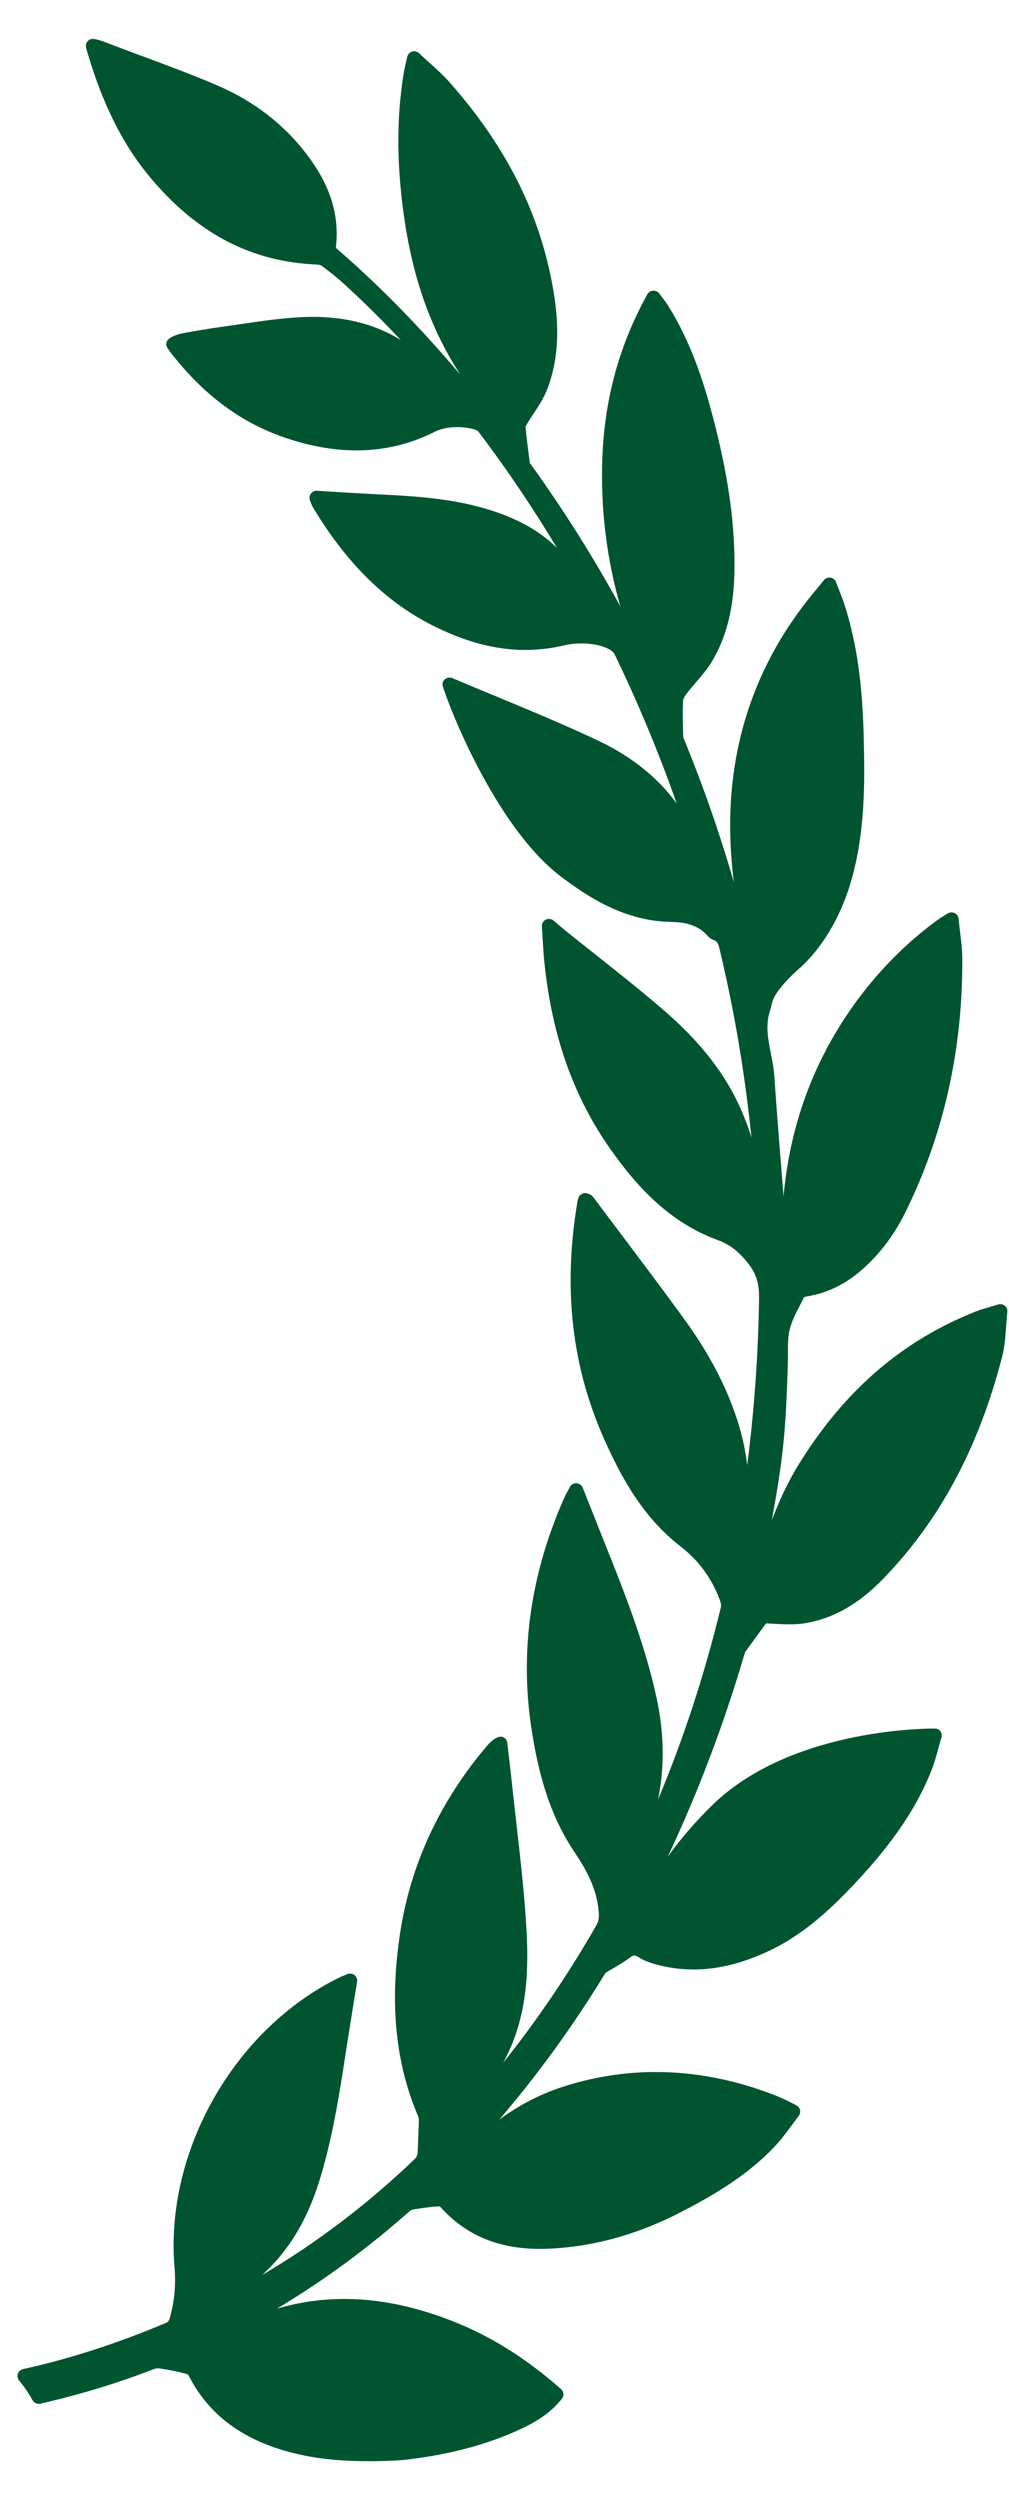 <svg width="21" height="52" viewBox="0 0 21 52" fill="none" xmlns="http://www.w3.org/2000/svg">
<path d="M20.913 27.157C20.874 27.126 20.818 27.116 20.775 27.13C20.722 27.146 20.674 27.161 20.628 27.174L20.605 27.181C20.492 27.214 20.395 27.242 20.298 27.281C18.771 27.887 17.569 28.927 16.623 30.458C16.39 30.836 16.209 31.23 16.064 31.622C16.301 30.303 16.356 29.789 16.398 28.312C16.399 28.25 16.399 28.188 16.399 28.125C16.399 27.954 16.399 27.793 16.437 27.646C16.482 27.471 16.572 27.297 16.659 27.129C16.683 27.081 16.708 27.034 16.728 26.992C16.735 26.984 16.758 26.97 16.766 26.968C17.203 26.902 17.589 26.716 17.947 26.402C18.308 26.083 18.604 25.693 18.829 25.242C19.635 23.627 20.038 21.841 20.028 19.935C20.027 19.751 20.005 19.572 19.981 19.378C19.971 19.29 19.96 19.201 19.951 19.109C19.945 19.058 19.914 19.013 19.869 18.991C19.824 18.97 19.77 18.971 19.725 18.998C19.698 19.015 19.675 19.029 19.654 19.041C19.613 19.066 19.581 19.085 19.552 19.106C18.865 19.599 18.259 20.212 17.75 20.929C16.92 22.1 16.438 23.424 16.308 24.881C16.295 24.719 16.282 24.556 16.268 24.394L16.264 24.335C16.213 23.698 16.16 23.04 16.117 22.392C16.107 22.229 16.075 22.069 16.045 21.915C15.986 21.618 15.93 21.338 16.019 21.044C16.039 20.978 16.056 20.911 16.073 20.844C16.116 20.679 16.318 20.425 16.63 20.147L16.642 20.136C16.757 20.039 17.347 19.499 17.682 18.431C18.021 17.346 17.996 16.212 17.977 15.384L17.977 15.362C17.952 14.224 17.829 13.366 17.578 12.581C17.545 12.48 17.507 12.381 17.466 12.277C17.445 12.223 17.423 12.167 17.401 12.108C17.383 12.059 17.339 12.022 17.288 12.014L17.263 12.012C17.218 12.012 17.177 12.031 17.148 12.066L16.905 12.363C15.737 13.788 15.163 15.459 15.198 17.33C15.205 17.66 15.229 17.997 15.273 18.346C14.976 17.322 14.628 16.324 14.232 15.365C14.224 15.344 14.218 15.318 14.218 15.296L14.215 15.164C14.211 14.975 14.207 14.779 14.215 14.586C14.216 14.555 14.237 14.497 14.28 14.441C14.341 14.36 14.409 14.281 14.479 14.199C14.599 14.059 14.723 13.915 14.821 13.751C15.136 13.222 15.284 12.598 15.287 11.785C15.291 10.828 15.144 9.822 14.822 8.617C14.647 7.959 14.382 7.106 13.888 6.331C13.854 6.279 13.817 6.23 13.777 6.178C13.759 6.155 13.74 6.131 13.721 6.105C13.693 6.067 13.654 6.045 13.592 6.045C13.542 6.049 13.498 6.077 13.473 6.121C12.853 7.239 12.544 8.434 12.53 9.774C12.517 10.891 12.692 11.852 12.911 12.612C12.354 11.595 11.735 10.613 11.065 9.681L11.05 9.659C11.034 9.639 11.028 9.629 11.029 9.636C10.987 9.335 10.958 9.094 10.938 8.883C10.938 8.88 10.942 8.863 10.973 8.81C11.018 8.735 11.066 8.661 11.118 8.583C11.221 8.425 11.328 8.262 11.396 8.08C11.603 7.53 11.65 6.906 11.538 6.173C11.293 4.55 10.578 3.089 9.352 1.706C9.226 1.564 9.087 1.439 8.939 1.306L8.898 1.269C8.841 1.217 8.781 1.164 8.722 1.107C8.684 1.071 8.629 1.057 8.576 1.073C8.526 1.089 8.488 1.13 8.476 1.182L8.449 1.299C8.431 1.377 8.417 1.438 8.406 1.5C8.241 2.485 8.253 3.54 8.443 4.725C8.632 5.901 9.007 6.915 9.583 7.795C8.719 6.777 7.879 5.923 7.001 5.165C6.997 5.16 6.991 5.144 6.991 5.14C7.059 4.549 6.913 3.992 6.545 3.437C6.06 2.709 5.387 2.153 4.544 1.786C4.039 1.568 3.516 1.374 3.005 1.184C2.759 1.093 2.514 1.002 2.262 0.905C2.008 0.804 1.899 0.786 1.841 0.841C1.765 0.911 1.783 0.972 1.816 1.081L1.827 1.117C2.136 2.159 2.547 2.984 3.082 3.637C4.066 4.838 5.215 5.448 6.596 5.502C6.644 5.504 6.683 5.518 6.698 5.53C6.893 5.675 7.036 5.792 7.162 5.907C7.562 6.273 7.956 6.662 8.341 7.072C7.768 6.716 7.068 6.556 6.279 6.596C5.847 6.617 5.418 6.681 5.004 6.742L4.988 6.744C4.866 6.762 4.744 6.78 4.622 6.797C4.356 6.833 4.087 6.88 3.85 6.922C3.754 6.939 3.525 6.991 3.472 7.102C3.454 7.141 3.455 7.182 3.476 7.22C3.494 7.253 3.514 7.284 3.536 7.312C4.221 8.201 5.001 8.785 5.923 9.1C7.047 9.486 8.079 9.455 9.007 9.001C9.148 8.922 9.319 8.883 9.515 8.883C9.662 8.883 9.773 8.906 9.81 8.915C9.865 8.924 9.939 8.954 9.954 8.974C10.531 9.733 11.079 10.543 11.59 11.393C11.158 10.973 10.595 10.69 9.827 10.506C9.155 10.345 8.467 10.311 7.802 10.278L7.58 10.266C7.371 10.256 7.163 10.242 6.948 10.229L6.588 10.207C6.541 10.207 6.497 10.229 6.47 10.267C6.44 10.307 6.433 10.359 6.45 10.406C6.465 10.446 6.491 10.515 6.505 10.538C7.206 11.711 8.029 12.522 9.022 13.018C9.992 13.503 10.868 13.631 11.752 13.42C11.855 13.395 11.973 13.382 12.096 13.382C12.472 13.382 12.734 13.497 12.789 13.603C13.275 14.606 13.71 15.649 14.084 16.712C13.691 16.171 13.142 15.732 12.447 15.403C11.756 15.077 11.037 14.779 10.33 14.485C10.025 14.36 9.72 14.233 9.416 14.104C9.371 14.085 9.318 14.089 9.275 14.117C9.234 14.144 9.209 14.19 9.209 14.239C9.209 14.334 10.219 17.135 11.684 18.239C12.282 18.689 13.018 19.152 13.947 19.174C14.225 19.179 14.512 19.219 14.729 19.465C14.762 19.505 14.806 19.535 14.854 19.552C14.928 19.576 14.949 19.621 14.985 19.776C15.286 21.038 15.505 22.34 15.64 23.661C15.599 23.527 15.552 23.392 15.497 23.255C15.169 22.423 14.617 21.695 13.76 20.964C13.318 20.586 12.856 20.22 12.408 19.865L12.387 19.848C12.183 19.687 11.98 19.526 11.777 19.363C11.735 19.329 11.694 19.295 11.647 19.254L11.521 19.146C11.476 19.108 11.41 19.101 11.359 19.127C11.306 19.154 11.274 19.209 11.278 19.269C11.284 19.358 11.289 19.442 11.294 19.524L11.296 19.561C11.306 19.729 11.316 19.886 11.333 20.042C11.491 21.556 11.941 22.82 12.709 23.907C13.185 24.579 13.867 25.4 14.93 25.788C15.188 25.883 15.376 26.027 15.577 26.285C15.767 26.527 15.802 26.747 15.798 27.025C15.78 28.189 15.697 29.344 15.551 30.475C15.516 30.161 15.444 29.837 15.333 29.5C15.102 28.803 14.743 28.125 14.235 27.428C13.797 26.824 13.34 26.219 12.899 25.633L12.87 25.593C12.694 25.361 12.52 25.129 12.349 24.901C12.317 24.855 12.271 24.838 12.245 24.829C12.207 24.81 12.162 24.808 12.122 24.826C12.082 24.842 12.052 24.875 12.039 24.916L12.034 24.932C12.027 24.953 12.021 24.972 12.018 24.991C11.713 26.806 11.9 28.432 12.588 29.963C12.925 30.711 13.376 31.559 14.171 32.169C14.534 32.447 14.82 32.837 14.978 33.268C15.011 33.361 15.01 33.401 15.006 33.416C14.669 34.81 14.23 36.155 13.696 37.427C13.833 36.756 13.824 36.052 13.667 35.322C13.444 34.288 13.06 33.285 12.719 32.427L12.616 32.17C12.456 31.768 12.295 31.362 12.128 30.942C12.107 30.888 12.056 30.852 11.988 30.848C11.934 30.848 11.885 30.879 11.859 30.929L11.806 31.03C11.782 31.074 11.76 31.115 11.741 31.158C11.053 32.709 10.821 34.3 11.051 35.885C11.216 37.019 11.494 37.83 11.954 38.517C12.193 38.872 12.419 39.267 12.46 39.754C12.47 39.869 12.465 39.948 12.414 40.038C11.833 41.055 11.182 42.014 10.47 42.905C10.473 42.901 10.475 42.896 10.478 42.891C10.991 41.954 11.006 40.94 10.954 40.073C10.909 39.329 10.823 38.586 10.741 37.868L10.737 37.827C10.704 37.539 10.671 37.252 10.641 36.963C10.623 36.8 10.604 36.637 10.584 36.471L10.558 36.247C10.552 36.197 10.522 36.154 10.478 36.133C10.397 36.09 10.266 36.156 10.125 36.323C9.152 37.473 8.548 38.773 8.33 40.187C8.104 41.653 8.227 42.907 8.705 44.022C8.718 44.052 8.718 44.112 8.718 44.133L8.692 44.774C8.688 44.82 8.664 44.872 8.644 44.892C7.672 45.827 6.603 46.64 5.455 47.317C5.999 46.826 6.389 46.185 6.642 45.373C6.923 44.474 7.067 43.537 7.206 42.629L7.218 42.548C7.268 42.229 7.32 41.911 7.372 41.586L7.432 41.218C7.44 41.164 7.419 41.111 7.378 41.078C7.336 41.046 7.277 41.038 7.229 41.058L7.177 41.08C7.122 41.102 7.074 41.123 7.028 41.146C4.859 42.229 3.431 44.756 3.632 47.154C3.664 47.53 3.63 47.883 3.527 48.232C3.518 48.264 3.487 48.299 3.474 48.304C2.444 48.739 1.464 49.056 0.478 49.274C0.428 49.285 0.388 49.322 0.371 49.37C0.355 49.419 0.365 49.473 0.398 49.513C0.506 49.64 0.599 49.777 0.676 49.919C0.707 49.978 0.782 50.008 0.838 49.993C1.641 49.81 2.424 49.573 3.164 49.288C3.223 49.264 3.269 49.252 3.312 49.259C3.477 49.281 3.651 49.315 3.844 49.363C3.884 49.373 3.917 49.391 3.917 49.389C4.339 50.23 5.064 50.766 6.135 51.027C6.367 51.083 6.608 51.124 6.848 51.149C7.1 51.176 7.381 51.189 7.684 51.189C8.102 51.189 8.401 51.163 8.404 51.163C9.332 51.059 10.124 50.85 10.826 50.525C11.114 50.391 11.442 50.211 11.694 49.89C11.743 49.829 11.735 49.74 11.676 49.689C10.963 49.06 10.237 48.602 9.457 48.291C8.3 47.832 7.247 47.707 6.214 47.906C6.06 47.936 5.909 47.974 5.763 48.017C6.729 47.44 7.653 46.761 8.527 45.988C8.544 45.973 8.571 45.959 8.593 45.955C8.736 45.932 8.925 45.902 9.12 45.888C9.138 45.888 9.16 45.897 9.163 45.898C9.689 46.487 10.367 46.773 11.236 46.773C11.28 46.773 11.325 46.772 11.369 46.771C12.313 46.74 13.263 46.481 14.191 45.999C14.866 45.647 15.57 45.237 16.14 44.626C16.267 44.49 16.379 44.336 16.479 44.201L16.489 44.188C16.533 44.128 16.578 44.068 16.623 44.008C16.648 43.976 16.659 43.934 16.652 43.893C16.645 43.853 16.622 43.817 16.582 43.791C16.572 43.785 16.331 43.656 16.11 43.571C14.634 43 13.143 42.941 11.721 43.4C11.255 43.549 10.817 43.774 10.39 44.085C11.179 43.167 11.91 42.162 12.573 41.08C12.58 41.069 12.599 41.038 12.605 41.032C12.663 40.995 12.723 40.96 12.782 40.926C12.888 40.863 12.998 40.799 13.101 40.722C13.188 40.657 13.213 40.656 13.3 40.712C13.425 40.793 13.57 40.835 13.696 40.868C14.434 41.057 15.178 40.963 16.001 40.577C16.753 40.224 17.331 39.667 17.844 39.117C18.59 38.316 19.078 37.593 19.378 36.842C19.442 36.684 19.487 36.521 19.533 36.35C19.553 36.279 19.573 36.207 19.594 36.137C19.616 36.062 19.576 35.982 19.502 35.955L19.44 35.951C19.136 35.951 16.422 35.995 14.834 37.535C14.489 37.871 14.179 38.227 13.897 38.617C14.525 37.287 15.057 35.885 15.486 34.43L15.493 34.409C15.498 34.391 15.506 34.364 15.511 34.357L15.926 33.787C15.942 33.764 15.943 33.764 15.968 33.764C15.979 33.764 15.99 33.765 16.004 33.766L16.093 33.771C16.402 33.79 16.584 33.787 16.733 33.764C17.324 33.671 17.858 33.373 18.364 32.854C19.549 31.639 20.364 30.124 20.856 28.222C20.909 28.018 20.924 27.812 20.94 27.594C20.947 27.495 20.954 27.393 20.966 27.288C20.97 27.237 20.951 27.189 20.913 27.157Z" fill="#00542F"/>
</svg>

